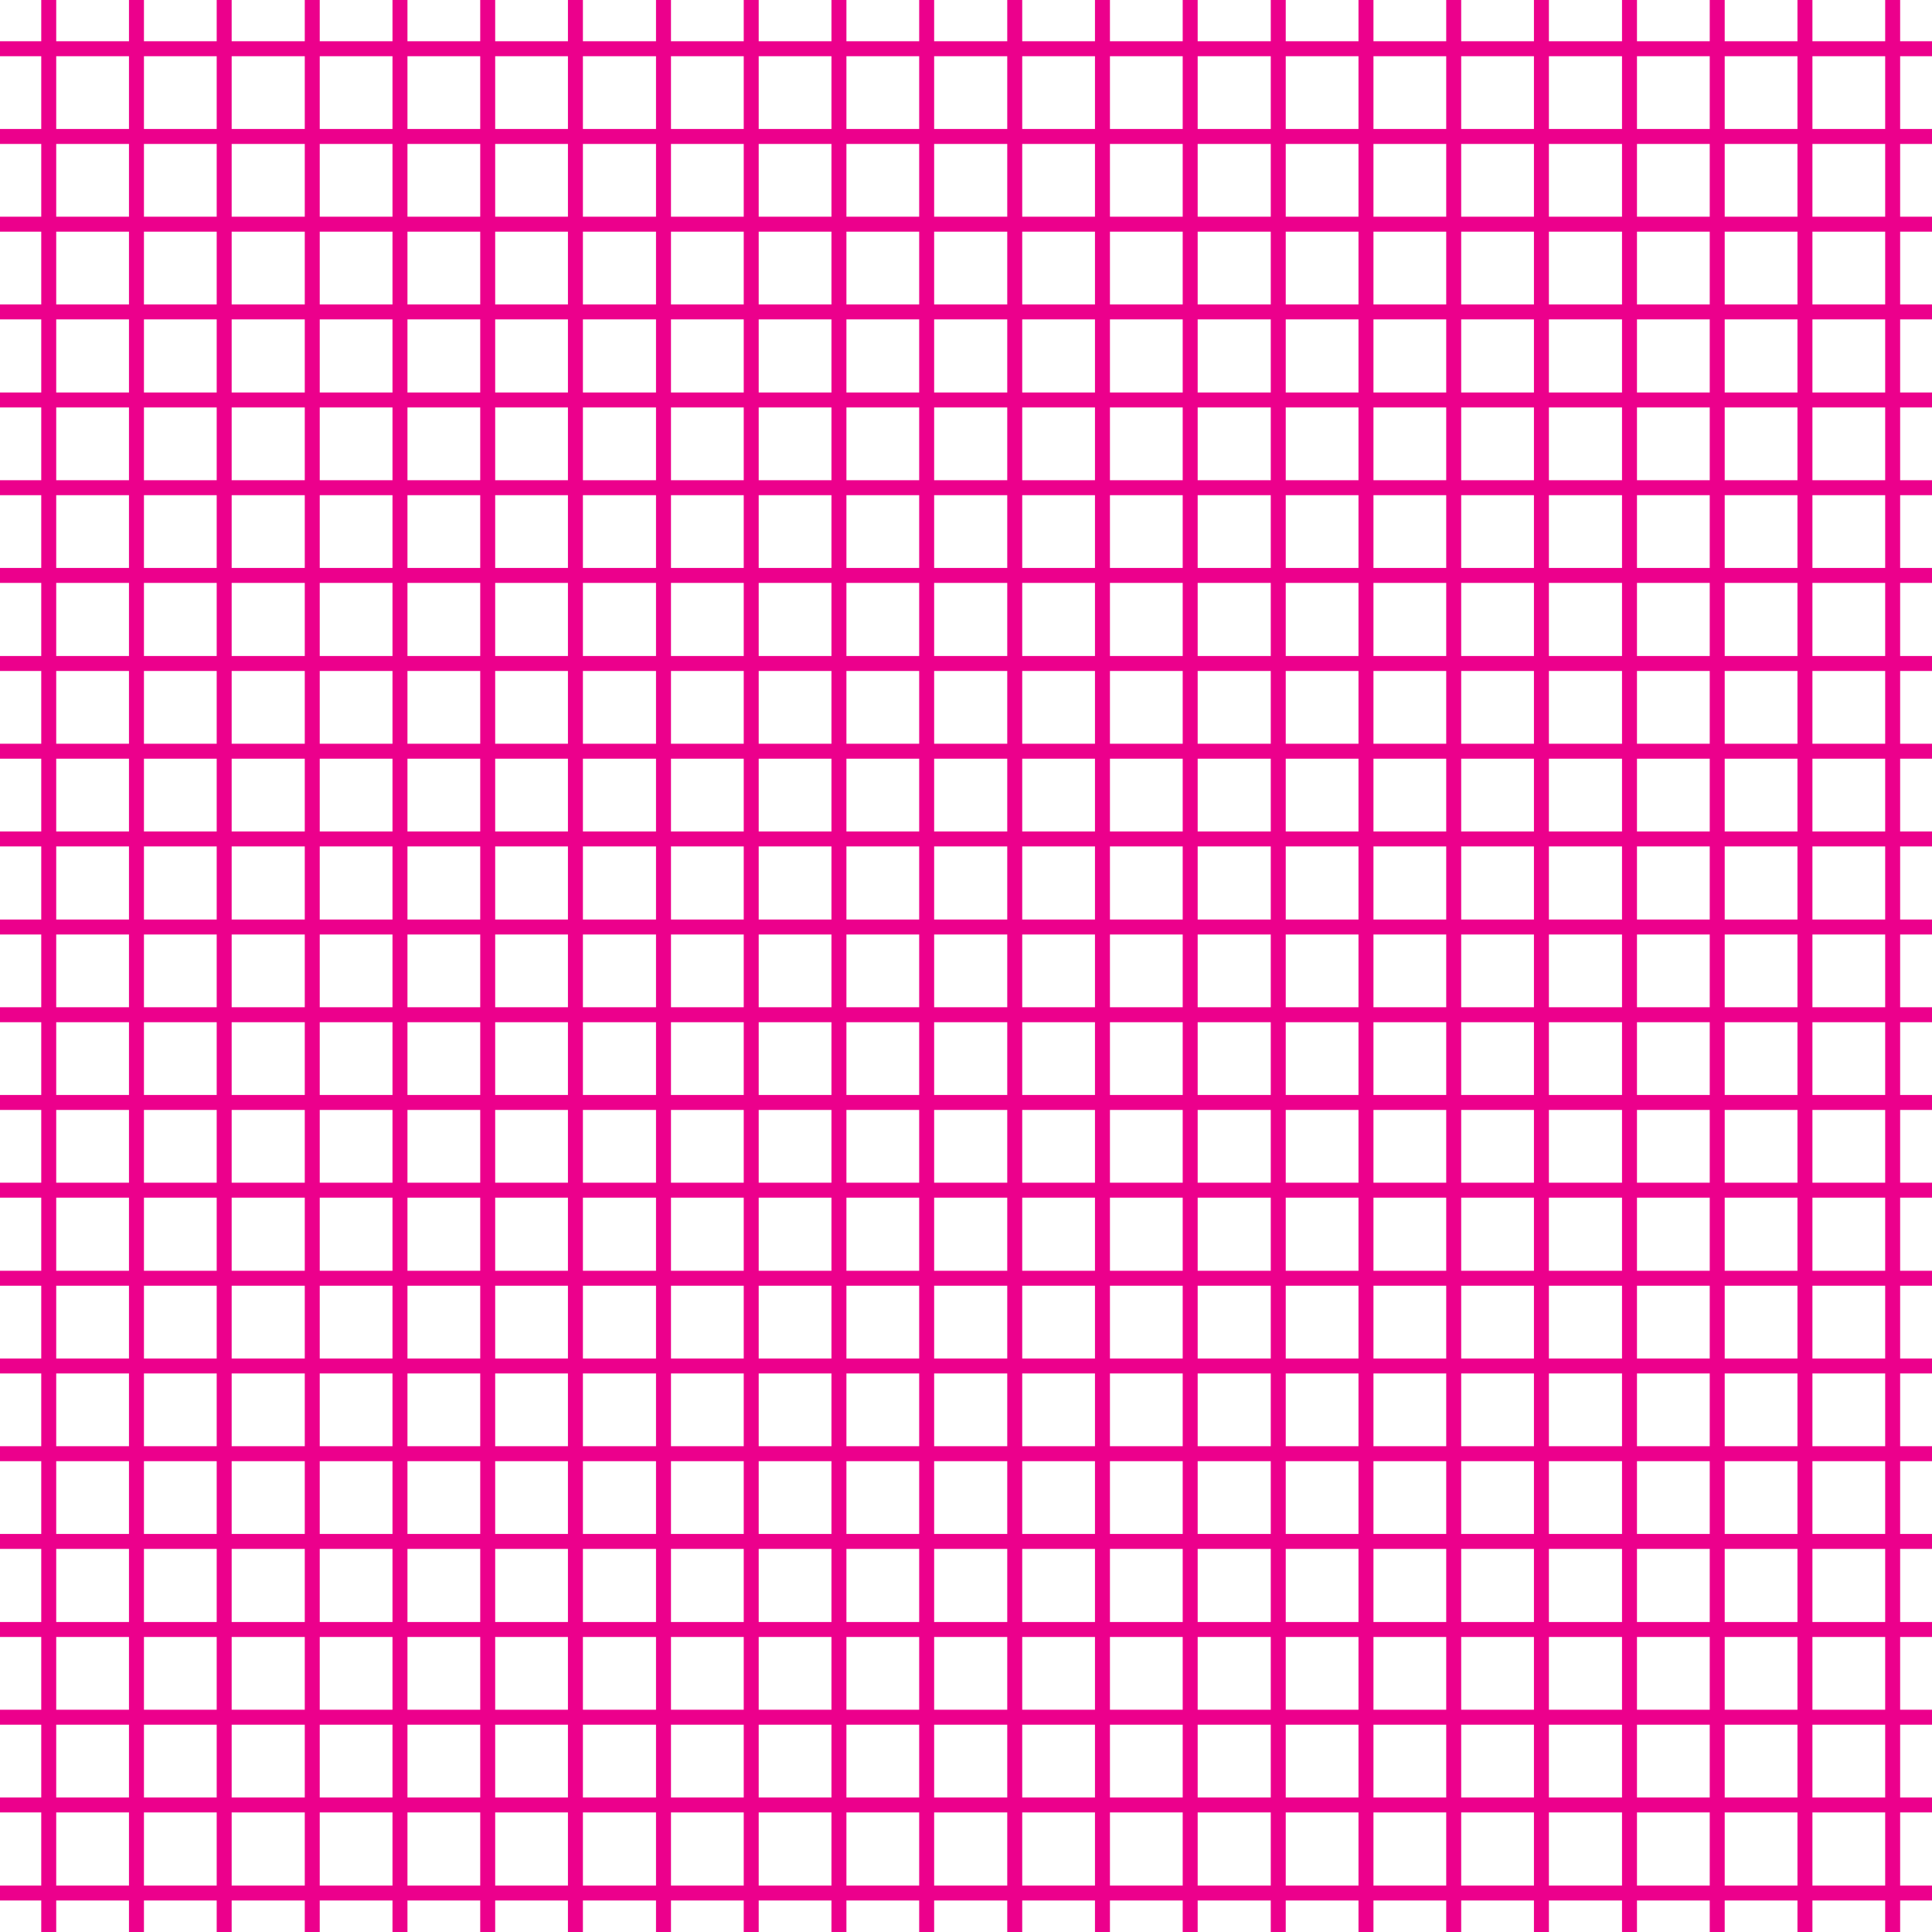 <svg xmlns="http://www.w3.org/2000/svg" xml:space="preserve" width="55.5" height="55.5" viewBox="1.86 -57.36 55.5 55.5"><path d="M1.86-57.36h55.5v55.5H1.86z" style="fill:none"/><path d="M3.26-5.51v-2.52M3.26-15.6v2.52M3.26-13.08v2.53M3.26-10.55v2.52M3.26-57.36v1.4M3.26-55.96v2.52M3.26-1.86v-1.12M3.26-53.44v2.52M3.26-5.51v2.53M3.26-50.92v2.52M3.26-35.78v2.52M3.26-40.83v2.53M3.26-18.12v2.52M3.26-43.35v2.52M3.26-45.87v2.52M3.26-48.4v2.53M3.26-38.3v2.52M3.26-33.26v2.53M3.26-25.69v2.52M3.26-20.64v2.52M3.26-23.17v2.53M3.26-30.73v2.52M3.26-28.21v2.52M5.78-25.69v2.52M5.78-35.78v2.52M5.78-38.3v2.52M5.78-30.73v2.52M5.78-28.21v2.52M5.78-48.4v2.53M5.78-40.83v2.53M5.78-55.96v2.52M5.78-45.87v2.52M5.78-43.35v2.52M5.78-23.17v2.53M5.78-2.98v-2.53M5.78-8.03v2.52M5.78-53.44v2.52M5.78-50.92v2.52M5.78-1.86v-1.12M5.78-8.03v-2.52M5.78-20.64v2.52M5.78-15.6v2.52M5.78-18.12v2.52M5.78-13.08v2.53M5.78-33.26v2.53M5.78-57.36v1.4M8.3-18.12v2.52M8.3-15.6v2.52M8.3-48.4v2.53M8.3-10.55v-2.53M8.3-5.51v-2.52M8.3-55.96v2.52M8.3-57.36v1.4M8.3-53.44v2.52M8.3-1.86v-1.12M8.3-2.98v-2.53M8.3-10.55v2.52M8.3-20.64v2.52M8.3-50.92v2.52M8.3-40.83v2.53M8.3-45.87v2.52M8.3-43.35v2.52M8.3-38.3v2.52M8.3-30.73v2.52M8.3-33.26v2.53M8.3-35.78v2.52M8.3-25.69v2.52M8.3-28.21v2.52M8.3-23.17v2.53M10.83-40.83v2.53M10.83-43.35v2.52M10.83-45.87v2.52M10.83-53.44v2.52M10.83-55.96v2.52M10.83-38.3v2.52M10.83-57.36v1.4M10.83-5.51v-2.52M10.83-50.92v2.52M10.83-2.98v-2.53M10.83-48.4v2.53M10.83-28.21v2.52M10.83-13.08v-2.52M10.83-25.69v2.52M10.83-8.03v-2.52M10.83-30.73v2.52M10.83-23.17v2.53M10.83-20.64v2.52M10.83-13.08v2.53M10.83-35.78v2.52M10.83-1.86v-1.12M10.83-18.12v2.52M10.83-33.26v2.53M13.35-50.92v2.52M13.35-33.26v2.53M13.35-55.96v2.52M13.35-53.44v2.52M13.35-40.83v2.53M13.35-38.3v2.52M13.35-35.78v2.52M13.35-25.69v2.52M13.35-5.51v-2.52M13.35-15.6v-2.52M13.35-2.98v-2.53M13.35-8.03v-2.52M13.35-20.64v2.52M13.35-45.87v2.52M13.35-28.21v2.52M13.35-30.73v2.52M13.35-23.17v2.53M13.35-1.86v-1.12M13.35-48.4v2.53M13.35-10.55v-2.53M13.35-15.6v2.52M13.35-57.36v1.4M13.35-43.35v2.52M15.87-18.12v-2.52M15.87-23.17v2.53M15.87-25.69v2.52M15.87-30.73v2.52M15.87-28.21v2.52M15.87-40.83v2.53M15.87-45.87v2.52M15.87-1.86v-1.12M15.87-38.3v2.52M15.87-33.26v2.53M15.87-57.36v1.4M15.87-35.78v2.52M15.87-2.98v-2.53M15.87-5.51v-2.52M15.87-48.4v2.53M15.87-10.55v-2.53M15.87-8.03v-2.52M15.87-18.12v2.52M15.87-50.92v2.52M15.87-55.96v2.52M15.87-53.44v2.52M15.87-13.08v-2.52M15.87-43.35v2.52M18.39-57.36v1.4M18.39-20.64v-2.53M18.39-25.69v2.52M18.39-28.21v2.52M18.39-43.35v2.52M18.39-13.08v-2.52M18.39-15.6v-2.52M18.39-20.64v2.52M18.39-53.44v2.52M18.39-50.92v2.52M18.39-1.86v-1.12M18.39-38.3v2.52M18.39-5.51v-2.52M18.39-2.98v-2.53M18.39-10.55v-2.53M18.39-8.03v-2.52M18.39-40.83v2.53M18.39-55.96v2.52M18.39-45.87v2.52M18.39-48.4v2.53M18.39-30.73v2.52M18.39-33.26v2.53M18.39-35.78v2.52M20.92-10.55v-2.53M20.92-1.86v-1.12M20.92-8.03v-2.52M20.92-50.92v2.52M20.92-15.6v-2.52M20.92-5.51v-2.52M20.92-38.3v2.52M20.92-55.96v2.52M20.92-2.98v-2.53M20.92-13.08v-2.52M20.92-45.87v2.52M20.92-57.36v1.4M20.92-48.4v2.53M20.92-43.35v2.52M20.92-53.44v2.52M20.92-40.83v2.53M20.92-28.21v2.52M20.92-35.78v2.52M20.92-33.26v2.53M20.92-18.12v-2.52M20.92-23.17v-2.52M20.92-30.73v2.52M20.92-23.17v2.53M23.44-18.12v-2.52M23.44-35.78v2.52M23.44-40.83v2.53M23.44-2.98v-2.53M23.44-50.92v2.52M23.44-43.35v2.52M23.44-30.73v2.52M23.44-20.64v-2.53M23.44-25.69v-2.52M23.44-45.87v2.52M23.44-57.36v1.4M23.44-48.4v2.53M23.44-53.44v2.52M23.44-13.08v-2.52M23.44-8.03v-2.52M23.44-33.26v2.53M23.44-5.51v-2.52M23.44-38.3v2.52M23.44-55.96v2.52M23.44-10.55v-2.53M23.44-1.86v-1.12M23.44-15.6v-2.52M23.44-25.69v2.52M25.96-20.64v-2.53M25.96-50.92v2.52M25.96-15.6v-2.52M25.96-18.12v-2.52M25.96-1.86v-1.12M25.96-57.36v1.4M25.96-53.44v2.52M25.96-28.21v2.52M25.96-10.55v-2.53M25.96-48.4v2.53M25.96-5.51v-2.52M25.96-33.26v2.53M25.96-55.96v2.52M25.96-13.08v-2.52M25.96-35.78v2.52M25.96-45.87v2.52M25.96-23.17v-2.52M25.96-38.3v2.52M25.96-30.73v2.52M25.96-2.98v-2.53M25.96-8.03v-2.52M25.96-43.35v2.52M25.96-40.83v2.53M28.48-8.03v-2.52M28.48-48.4v2.53M28.48-40.83v2.53M28.48-5.51v-2.52M28.48-33.26v2.53M28.48-50.92v2.52M28.48-18.12v-2.52M28.48-30.73v2.52M28.48-10.55v-2.53M28.48-15.6v-2.52M28.48-38.3v2.52M28.48-45.87v2.52M28.48-55.96v2.52M28.48-53.44v2.52M28.48-23.17v-2.52M28.48-43.35v2.52M28.48-13.08v-2.52M28.48-20.64v-2.53M28.48-2.98v-2.53M28.48-57.36v1.4M28.48-25.69v-2.52M28.48-1.86v-1.12M28.48-35.78v2.52M31.01-38.3v2.52M31.01-10.55v-2.53M31.01-25.69v-2.52M31.01-45.87v2.52M31.01-53.44v2.52M31.01-8.03v-2.52M31.01-30.73v2.52M31.01-35.78v2.52M31.01-1.86v-1.12M31.01-48.4v2.53M31.01-23.17v-2.52M31.01-33.26v2.53M31.01-57.36v1.4M31.01-2.98v-2.53M31.01-18.12v-2.52M31.01-20.64v-2.53M31.01-43.35v2.52M31.01-50.92v2.52M31.01-55.96v2.52M31.01-15.6v-2.52M31.01-5.51v-2.52M31.01-40.83v2.53M31.01-13.08v-2.52M33.53-55.96v2.52M33.53-5.51v-2.52M33.53-53.44v2.52M33.53-57.36v1.4M33.53-20.64v-2.53M33.53-23.17v-2.52M33.53-40.83v2.53M33.53-15.6v-2.52M33.53-2.98v-2.53M33.53-18.12v-2.52M33.53-33.26v-2.52M33.53-1.86v-1.12M33.53-25.69v-2.52M33.53-38.3v2.52M33.53-50.92v2.52M33.53-30.73v-2.53M33.53-45.87v2.52M33.53-48.4v2.53M33.53-43.35v2.52M33.53-13.08v-2.52M33.53-8.03v-2.52M33.53-10.55v-2.53M33.53-28.21v-2.52M36.05-2.98v-2.53M36.05-28.21v-2.52M36.05-25.69v-2.52M36.05-57.36v1.4M36.05-35.78v-2.52M36.05-30.73v-2.53M36.05-48.4v2.53M36.05-10.55v-2.53M36.05-33.26v-2.52M36.05-8.03v-2.52M36.05-43.35v2.52M36.05-13.08v-2.52M36.05-55.96v2.52M36.05-40.83v2.53M36.05-50.92v2.52M36.05-18.12v-2.52M36.05-1.86v-1.12M36.05-45.87v2.52M36.05-5.51v-2.52M36.05-15.6v-2.52M36.05-20.64v-2.53M36.05-23.17v-2.52M36.05-53.44v2.52M38.58-20.64v-2.53M38.58-53.44v2.52M38.58-45.87v2.52M38.58-23.17v-2.52M38.58-30.73v-2.53M38.58-33.26v-2.52M38.58-2.98v-2.53M38.58-10.55v-2.53M38.58-13.08v-2.52M38.58-43.35v2.52M38.58-18.12v-2.52M38.58-25.69v-2.52M38.58-55.96v2.52M38.58-28.21v-2.52M38.58-35.78v-2.52M38.58-8.03v-2.52M38.58-57.36v1.4M38.58-5.51v-2.52M38.58-1.86v-1.12M38.58-50.92v2.52M38.58-15.6v-2.52M38.58-38.3v-2.53M38.58-48.4v2.53M41.1-8.03v-2.52M41.1-10.55v-2.53M41.1-5.51v-2.52M41.1-2.98v-2.53M41.1-50.92v2.52M41.1-13.08v-2.52M41.1-1.86v-1.12M41.1-15.6v-2.52M41.1-38.3v-2.53M41.1-45.87v2.52M41.1-30.73v-2.53M41.1-35.78v-2.52M41.1-33.26v-2.52M41.1-57.36v1.4M41.1-48.4v2.53M41.1-55.96v2.52M41.1-53.44v2.52M41.1-40.83v-2.52M41.1-20.64v-2.53M41.1-25.69v-2.52M41.1-18.12v-2.52M41.1-23.17v-2.52M41.1-28.21v-2.52M43.62-43.35v-2.52M43.62-40.83v-2.52M43.62-15.6v-2.52M43.62-5.51v-2.52M43.62-8.03v-2.52M43.62-57.36v1.4M43.62-48.4v2.53M43.62-55.96v2.52M43.62-50.92v2.52M43.62-20.64v-2.53M43.62-25.69v-2.52M43.62-35.78v-2.52M43.62-2.98v-2.53M43.62-18.12v-2.52M43.62-28.21v-2.52M43.62-10.55v-2.53M43.62-38.3v-2.53M43.62-33.26v-2.52M43.62-23.17v-2.52M43.62-53.44v2.52M43.62-13.08v-2.52M43.62-1.86v-1.12M43.62-30.73v-2.53M46.14-20.64v-2.53M46.14-55.96v2.52M46.14-33.26v-2.52M46.14-10.55v-2.53M46.14-5.51v-2.52M46.14-35.78v-2.52M46.14-2.98v-2.53M46.14-18.12v-2.52M46.14-43.35v-2.52M46.14-30.73v-2.53M46.14-15.6v-2.52M46.14-40.83v-2.52M46.14-45.87v-2.53M46.14-50.92v2.52M46.14-53.44v2.52M46.14-57.36v1.4M46.14-23.17v-2.52M46.14-28.21v-2.52M46.14-1.86v-1.12M46.14-25.69v-2.52M46.14-38.3v-2.53M46.14-13.08v-2.52M46.14-8.03v-2.52M48.67-53.44v2.52M48.67-23.17v-2.52M48.67-20.64v-2.53M48.67-48.4v-2.52M48.67-43.35v-2.52M48.67-25.69v-2.52M48.67-35.78v-2.52M48.67-1.86v-1.12M48.67-30.73v-2.53M48.67-57.36v1.4M48.67-8.03v-2.52M48.67-33.26v-2.52M48.67-13.08v-2.52M48.67-28.21v-2.52M48.67-10.55v-2.53M48.67-2.98v-2.53M48.67-5.51v-2.52M48.67-15.6v-2.52M48.67-40.83v-2.52M48.67-55.96v2.52M48.67-18.12v-2.52M48.67-45.87v-2.53M48.67-38.3v-2.53M51.19-57.36v1.4M51.19-55.96v2.52M51.19-40.83v-2.52M51.19-1.86v-1.12M51.19-48.4v-2.52M51.19-45.87v-2.53M51.19-43.35v-2.52M51.19-50.92v-2.52M51.19-28.21v-2.52M51.19-15.6v-2.52M51.19-20.64v-2.53M51.19-13.08v-2.52M51.19-18.12v-2.52M51.19-2.98v-2.53M51.19-5.51v-2.52M51.19-8.03v-2.52M51.19-10.55v-2.53M51.19-30.73v-2.53M51.19-33.26v-2.52M51.19-35.78v-2.52M51.19-38.3v-2.53M51.19-25.69v-2.52M51.19-23.17v-2.52M53.71-1.86v-1.12M53.71-48.4v-2.52M53.71-33.26v-2.52M53.71-15.6v-2.52M53.71-38.3v-2.53M53.71-35.78v-2.52M53.71-40.83v-2.52M53.71-13.08v-2.52M53.71-30.73v-2.53M53.71-18.12v-2.52M53.71-23.17v-2.52M53.71-28.21v-2.52M53.71-25.69v-2.52M53.71-8.03v-2.52M53.71-57.36v1.4M53.71-20.64v-2.53M53.71-53.44v-2.52M53.71-2.98v-2.53M53.71-5.51v-2.52M53.71-50.92v-2.52M53.71-43.35v-2.52M53.71-45.87v-2.53M53.71-10.55v-2.53M56.23-13.08v-2.52M56.23-10.55v-2.53M56.23-53.44v-2.52M56.23-55.96v-1.4M56.23-23.17v-2.52M56.23-25.69v-2.52M56.23-20.64v-2.53M56.23-50.92v-2.52M56.23-15.6v-2.52M56.23-28.21v-2.52M56.23-45.87v-2.53M56.23-18.12v-2.52M56.23-30.73v-2.53M56.23-33.26v-2.52M56.23-1.86v-1.12M56.23-38.3v-2.53M56.23-35.78v-2.52M56.23-40.83v-2.52M56.23-43.35v-2.52M56.23-2.98v-2.53M56.23-48.4v-2.52M56.23-5.51v-2.52M56.23-8.03v-2.52M5.78-55.96H8.3M51.19-55.96h-2.52M56.23-55.96h-2.52M48.67-55.96h-2.53M8.3-55.96h2.53M5.78-55.96H3.26M53.71-55.96h-2.52M57.36-55.96h-1.13M3.26-55.96h-1.4M33.53-55.96h-2.52M41.1-55.96h-2.52M43.62-55.96H41.1M46.14-55.96h-2.52M31.01-55.96h-2.53M38.58-55.96h-2.53M36.05-55.96h-2.52M15.87-55.96h-2.52M18.39-55.96h-2.52M13.35-55.96h-2.52M20.92-55.96h-2.53M23.44-55.96h-2.52M25.96-55.96h-2.52M28.48-55.96h-2.52M57.36-53.44h-1.13M8.3-53.44h2.53M56.23-53.44h-2.52M51.19-53.44h-2.52M25.96-53.44h-2.52M28.48-53.44h-2.52M33.53-53.44h-2.52M31.01-53.44h-2.53M23.44-53.44h-2.52M20.92-53.44h-2.53M41.1-53.44h-2.52M46.14-53.44h-2.52M43.62-53.44H41.1M18.39-53.44h-2.52M38.58-53.44h-2.53M36.05-53.44h-2.52M5.78-53.44H3.26M3.26-53.44h-1.4M48.67-53.44h-2.53M15.87-53.44h-2.52M8.3-53.44H5.78M10.83-53.44h2.52M53.71-53.44h-2.52M38.58-50.92h-2.53M51.19-50.92h-2.52M33.53-50.92h-2.52M5.78-50.92H3.26M3.26-50.92h-1.4M36.05-50.92h-2.52M46.14-50.92h-2.52M48.67-50.92h-2.53M41.1-50.92h-2.52M43.62-50.92H41.1M13.35-50.92h2.52M56.23-50.92h-2.52M53.71-50.92h-2.52M10.83-50.92h2.52M18.39-50.92h-2.52M31.01-50.92h-2.53M57.36-50.92h-1.13M10.83-50.92H8.3M28.48-50.92h-2.52M8.3-50.92H5.78M20.92-50.92h-2.53M23.44-50.92h-2.52M25.96-50.92h-2.52M38.58-48.4h-2.53M41.1-48.4h-2.52M46.14-48.4h-2.52M48.67-48.4h-2.53M15.87-48.4h2.52M23.44-48.4h-2.52M20.92-48.4h-2.53M25.96-48.4h-2.52M36.05-48.4h-2.52M33.53-48.4h-2.52M28.48-48.4h-2.52M31.01-48.4h-2.53M43.62-48.4H41.1M13.35-48.4h-2.52M10.83-48.4H8.3M53.71-48.4h-2.52M1.86-48.4h1.4M8.3-48.4H5.78M5.78-48.4H3.26M13.35-48.4h2.52M51.19-48.4h-2.52M56.23-48.4h-2.52M57.36-48.4h-1.13M33.53-45.87h-2.52M36.05-45.87h-2.52M56.23-45.87h-2.52M38.58-45.87h-2.53M31.01-45.87h-2.53M28.48-45.87h-2.52M41.1-45.87h-2.52M15.87-45.87h-2.52M25.96-45.87h-2.52M1.86-45.87h1.4M43.62-45.87H41.1M46.14-45.87h-2.52M53.71-45.87h-2.52M48.67-45.87h-2.53M51.19-45.87h-2.52M23.44-45.87h-2.52M15.87-45.87h2.52M10.83-45.87H8.3M8.3-45.87H5.78M57.36-45.87h-1.13M3.26-45.87h2.52M13.35-45.87h-2.52M18.39-45.87h2.53M3.26-43.35h2.52M20.92-43.35h2.52M51.19-43.35h-2.52M56.23-43.35h-2.52M43.62-43.35H41.1M41.1-43.35h-2.52M38.58-43.35h-2.53M1.86-43.35h1.4M46.14-43.35h-2.52M13.35-43.35h-2.52M48.67-43.35h-2.53M36.05-43.35h-2.52M18.39-43.35h-2.52M18.39-43.35h2.53M15.87-43.35h-2.52M31.01-43.35h-2.53M33.53-43.35h-2.52M25.96-43.35h-2.52M5.78-43.35H8.3M28.48-43.35h-2.52M53.71-43.35h-2.52M57.36-43.35h-1.13M10.83-43.35H8.3M18.39-40.83h-2.52M20.92-40.83h2.52M5.78-40.83H8.3M56.23-40.83h-2.52M28.48-40.83h-2.52M20.92-40.83h-2.53M38.58-40.83h-2.53M41.1-40.83h-2.52M46.14-40.83h-2.52M48.67-40.83h-2.53M51.19-40.83h-2.52M57.36-40.83h-1.13M15.87-40.83h-2.52M8.3-40.83h2.53M13.35-40.83h-2.52M3.26-40.83h2.52M1.86-40.83h1.4M31.01-40.83h-2.53M36.05-40.83h-2.52M23.44-40.83h2.52M53.71-40.83h-2.52M33.53-40.83h-2.52M43.62-40.83H41.1M43.62-38.3H41.1M23.44-38.3h2.52M57.36-38.3h-1.13M41.1-38.3h-2.52M48.67-38.3h-2.53M15.87-38.3h-2.52M46.14-38.3h-2.52M31.01-38.3h-2.53M33.53-38.3h-2.52M56.23-38.3h-2.52M25.96-38.3h2.52M51.19-38.3h-2.52M3.26-38.3h2.52M8.3-38.3h2.53M1.86-38.3h1.4M36.05-38.3h-2.52M38.58-38.3h-2.53M53.71-38.3h-2.52M20.92-38.3h-2.53M10.83-38.3h2.52M18.39-38.3h-2.52M23.44-38.3h-2.52M5.78-38.3H8.3M38.58-35.78h-2.53M41.1-35.78h-2.52M8.3-35.78h2.53M25.96-35.78h2.52M28.48-35.78h2.53M23.44-35.78h-2.52M20.92-35.78h-2.53M25.96-35.78h-2.52M33.53-35.78h-2.52M36.05-35.78h-2.52M13.35-35.78h2.52M18.39-35.78h-2.52M43.62-35.78H41.1M46.14-35.78h-2.52M10.83-35.78h2.52M56.23-35.78h-2.52M53.71-35.78h-2.52M1.86-35.78h1.4M51.19-35.78h-2.52M3.26-35.78h2.52M57.36-35.78h-1.13M5.78-35.78H8.3M48.67-35.78h-2.53M13.35-33.26h2.52M43.62-33.26H41.1M36.05-33.26h-2.52M48.67-33.26h-2.53M28.48-33.26h2.53M8.3-33.26h2.53M41.1-33.26h-2.52M5.78-33.26H8.3M15.87-33.26h2.52M3.26-33.26h2.52M51.19-33.26h-2.52M38.58-33.26h-2.53M57.36-33.26h-1.13M1.86-33.26h1.4M31.01-33.26h2.52M20.92-33.26h-2.53M53.71-33.26h-2.52M25.96-33.26h-2.52M23.44-33.26h-2.52M10.83-33.26h2.52M46.14-33.26h-2.52M28.48-33.26h-2.52M56.23-33.26h-2.52M8.3-30.73h2.53M15.87-30.73h2.52M1.86-30.73h1.4M10.83-30.73h2.52M56.23-30.73h-2.52M46.14-30.73h-2.52M53.71-30.73h-2.52M41.1-30.73h-2.52M57.36-30.73h-1.13M51.19-30.73h-2.52M3.26-30.73h2.52M43.62-30.73H41.1M13.35-30.73h2.52M18.39-30.73h2.53M31.01-30.73h-2.53M5.78-30.73H8.3M36.05-30.73h-2.52M28.48-30.73h-2.52M31.01-30.73h2.52M48.67-30.73h-2.53M23.44-30.73h-2.52M25.96-30.73h-2.52M38.58-30.73h-2.53M38.58-28.21h-2.53M5.78-28.21H8.3M36.05-28.21h-2.52M43.62-28.21H41.1M23.44-28.21h2.52M28.48-28.21h-2.52M31.01-28.21h-2.53M10.83-28.21h2.52M1.86-28.21h1.4M33.53-28.21h-2.52M13.35-28.21h2.52M56.23-28.21h-2.52M20.92-28.21h2.52M51.19-28.21h-2.52M8.3-28.21h2.53M18.39-28.21h2.53M57.36-28.21h-1.13M46.14-28.21h-2.52M48.67-28.21h-2.53M53.71-28.21h-2.52M3.26-28.21h2.52M41.1-28.21h-2.52M15.87-28.21h2.52M1.86-25.69h1.4M15.87-25.69h2.52M53.71-25.69h-2.52M41.1-25.69h-2.52M10.83-25.69h2.52M46.14-25.69h-2.52M31.01-25.69h2.52M57.36-25.69h-1.13M18.39-25.69h2.53M38.58-25.69h-2.53M13.35-25.69h2.52M20.92-25.69h2.52M36.05-25.69h-2.52M43.62-25.69H41.1M28.48-25.69h2.53M23.44-25.69h2.52M25.96-25.69h2.52M56.23-25.69h-2.52M51.19-25.69h-2.52M3.26-25.69h2.52M8.3-25.69h2.53M5.78-25.69H8.3M48.67-25.69h-2.53M20.92-23.17h2.52M3.26-23.17h2.52M53.71-23.17h-2.52M13.35-23.17h2.52M48.67-23.17h-2.53M43.62-23.17H41.1M10.83-23.17h2.52M5.78-23.17H8.3M56.23-23.17h-2.52M41.1-23.17h-2.52M15.87-23.17h2.52M33.53-23.17h2.52M38.58-23.17h-2.53M8.3-23.17h2.53M31.01-23.17h2.52M28.48-23.17h2.53M25.96-23.17h2.52M51.19-23.17h-2.52M23.44-23.17h2.52M57.36-23.17h-1.13M18.39-23.17h2.53M46.14-23.17h-2.52M1.86-23.17h1.4M46.14-20.64h-2.52M36.05-20.64h2.53M41.1-20.64h-2.52M33.53-20.64h2.52M28.48-20.64h2.53M31.01-20.64h2.52M5.78-20.64H8.3M25.96-20.64h2.52M3.26-20.64h2.52M56.23-20.64h-2.52M13.35-20.64h2.52M51.19-20.64h-2.52M48.67-20.64h-2.53M57.36-20.64h-1.13M15.87-20.64h2.52M53.71-20.64h-2.52M23.44-20.64h2.52M43.62-20.64H41.1M8.3-20.64h2.53M1.86-20.64h1.4M10.83-20.64h2.52M20.92-20.64h2.52M18.39-20.64h2.53M20.92-18.12h2.52M5.78-18.12H8.3M23.44-18.12h2.52M25.96-18.12h2.52M18.39-18.12h2.53M43.62-18.12H41.1M31.01-18.12h2.52M38.58-18.12h2.52M33.53-18.12h2.52M36.05-18.12h2.53M28.48-18.12h2.53M1.86-18.12h1.4M48.67-18.12h-2.53M46.14-18.12h-2.52M53.71-18.12h-2.52M13.35-18.12h2.52M57.36-18.12h-1.13M51.19-18.12h-2.52M10.83-18.12h2.52M15.87-18.12h2.52M56.23-18.12h-2.52M3.26-18.12h2.52M8.3-18.12h2.53M8.3-15.6h2.53M10.83-15.6h2.52M53.71-15.6h-2.52M31.01-15.6h2.52M5.78-15.6H8.3M51.19-15.6h-2.52M41.1-15.6h2.52M33.53-15.6h2.52M38.58-15.6h2.52M57.36-15.6h-1.13M46.14-15.6h-2.52M36.05-15.6h2.53M48.67-15.6h-2.53M23.44-15.6h2.52M25.96-15.6h2.52M20.92-15.6h2.52M13.35-15.6h2.52M15.87-15.6h2.52M18.39-15.6h2.53M56.23-15.6h-2.52M1.86-15.6h1.4M3.26-15.6h2.52M28.48-15.6h2.53M28.48-13.08h2.53M5.78-13.08H8.3M13.35-13.08h2.52M8.3-13.08h2.53M33.53-13.08h2.52M10.83-13.08h2.52M56.23-13.08h-2.52M31.01-13.08h2.52M51.19-13.08h-2.52M25.96-13.08h2.52M15.87-13.08h2.52M18.39-13.08h2.53M57.36-13.08h-1.13M53.71-13.08h-2.52M23.44-13.08h2.52M20.92-13.08h2.52M1.86-13.08h1.4M38.58-13.08h2.52M36.05-13.08h2.53M43.62-13.08h2.52M48.67-13.08h-2.53M41.1-13.08h2.52M3.26-13.08h2.52M53.71-10.55h-2.52M36.05-10.55h2.53M46.14-10.55h2.53M13.35-10.55h2.52M18.39-10.55h2.53M51.19-10.55h-2.52M15.87-10.55h2.52M33.53-10.55h2.52M38.58-10.55h2.52M57.36-10.55h-1.13M23.44-10.55h2.52M5.78-10.55H8.3M43.62-10.55h2.52M41.1-10.55h2.52M3.26-10.55h2.52M25.96-10.55h2.52M1.86-10.55h1.4M56.23-10.55h-2.52M20.92-10.55h2.52M28.48-10.55h2.53M8.3-10.55h2.53M10.83-10.55h2.52M31.01-10.55h2.52M36.05-8.03h2.53M38.58-8.03h2.52M8.3-8.03h2.53M33.53-8.03h2.52M31.01-8.03h2.52M10.83-8.03h2.52M5.78-8.03H8.3M23.44-8.03h2.52M43.62-8.03h2.52M20.92-8.03h2.52M25.96-8.03h2.52M18.39-8.03h2.53M15.87-8.03h2.52M28.48-8.03h2.53M56.23-8.03h-2.52M41.1-8.03h2.52M46.14-8.03h2.53M53.71-8.03h-2.52M48.67-8.03h2.52M57.36-8.03h-1.13M3.26-8.03h2.52M13.35-8.03h2.52M1.86-8.03h1.4M10.83-5.51h2.52M3.26-5.51h2.52M5.78-5.51H8.3M8.3-5.51h2.53M15.87-5.51h2.52M57.36-5.51h-1.13M43.62-5.51h2.52M46.14-5.51h2.53M41.1-5.51h2.52M38.58-5.51h2.52M13.35-5.51h2.52M48.67-5.51h2.52M36.05-5.51h2.53M51.19-5.51h2.52M1.86-5.51h1.4M56.23-5.51h-2.52M18.39-5.51h2.53M20.92-5.51h2.52M33.53-5.51h2.52M23.44-5.51h2.52M31.01-5.51h2.52M28.48-5.51h2.53M25.96-5.51h2.52M36.05-2.98h2.53M23.44-2.98h2.52M33.53-2.98h2.52M38.58-2.98h2.52M28.48-2.98h2.53M25.96-2.98h2.52M41.1-2.98h2.52M31.01-2.98h2.52M46.14-2.98h2.53M48.67-2.98h2.52M57.36-2.98h-1.13M43.62-2.98h2.52M53.71-2.98h2.52M51.19-2.98h2.52M1.86-2.98h1.4M5.78-2.98H8.3M15.87-2.98h2.52M3.26-2.98h2.52M18.39-2.98h2.53M10.83-2.98h2.52M13.35-2.98h2.52M20.92-2.98h2.52M8.3-2.98h2.53" style="fill:none;stroke:#ec008c;stroke-width:.43"/></svg>